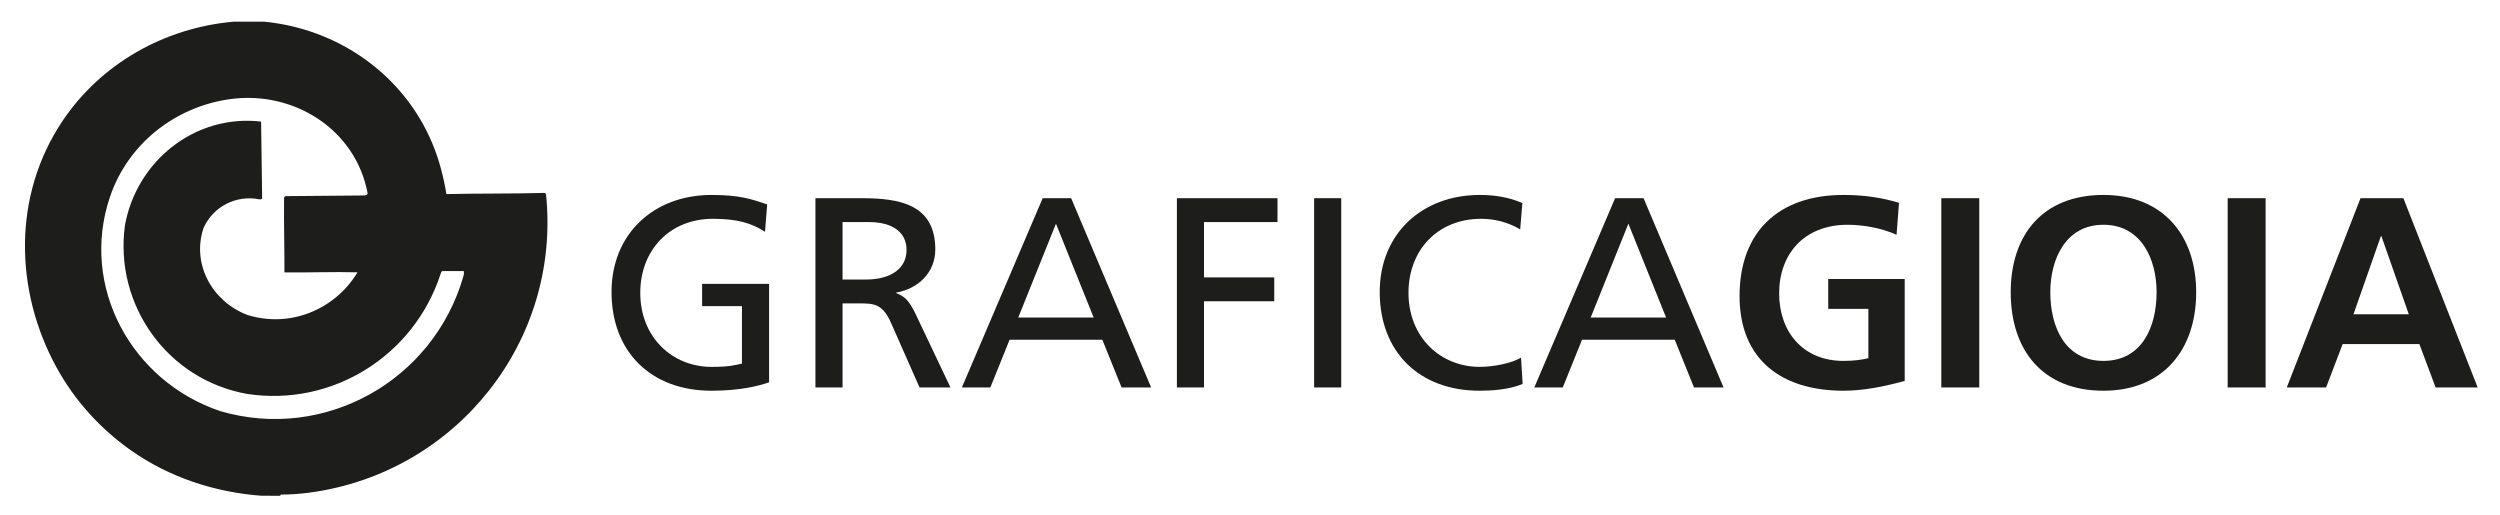 <?xml version="1.0" encoding="UTF-8" standalone="no"?><!DOCTYPE svg PUBLIC "-//W3C//DTD SVG 1.1//EN" "http://www.w3.org/Graphics/SVG/1.1/DTD/svg11.dtd"><svg width="100%" height="100%" viewBox="0 0 413 85" version="1.1" xmlns="http://www.w3.org/2000/svg" xmlns:xlink="http://www.w3.org/1999/xlink" xml:space="preserve" style="fill-rule:evenodd;clip-rule:evenodd;stroke-linejoin:round;stroke-miterlimit:1.414;"><rect id="Artboard1" x="0" y="0" width="412.721" height="84.922" style="fill:none;"/><g id="Livello-1"><path d="M38.092,16.367c-9.157,1.232 -16.957,7.397 -19.924,16.155c-5.028,14.841 3.595,30.496 18.244,35.404c17.264,5.04 35.222,-5.077 40.145,-22.307c0.082,-0.284 0.148,-0.843 0.004,-0.843l-3.477,0c-0.135,0 -0.252,0.327 -0.316,0.525c-4.401,13.496 -17.882,21.925 -31.944,19.774c-13.146,-2.331 -21.977,-14.669 -20.184,-27.85c1.928,-10.661 11.603,-18.398 22.495,-17.14l0.172,12.627c0.001,0.179 -0.261,0.259 -0.439,0.222c-3.803,-0.782 -7.64,1.165 -9.235,4.709c-2.028,6.002 1.469,12.221 7.255,14.389c6.951,2.171 14.407,-0.808 18.174,-7.044c-4.078,-0.117 -8.063,0.07 -12.073,0.008c0.016,-4.043 -0.11,-8.179 -0.06,-12.322c0.001,-0.097 0.158,-0.27 0.256,-0.271l12.976,-0.112c0.21,-0.002 0.619,-0.093 0.559,-0.411c-1.998,-10.553 -12.227,-16.912 -22.628,-15.513m0.532,-12.788l4.926,-0.004c12.24,1.148 23.095,8.692 27.87,20.109c1.114,2.665 1.841,5.467 2.33,8.381c5.453,-0.129 10.827,-0.044 16.19,-0.196c0.106,-0.004 0.257,0.179 0.267,0.278c2.479,24.245 -14.822,45.898 -38.891,49.209c-1.612,0.22 -3.235,0.357 -4.861,0.342c-0.082,-0.002 -0.144,0.123 -0.176,0.21l-3.147,-0.013c-7.691,-0.588 -15.169,-3.034 -21.498,-7.494c-5.082,-3.582 -9.309,-8.25 -12.296,-13.7c-6.978,-12.727 -7.243,-28.44 0.98,-40.703c6.407,-9.554 16.912,-15.418 28.306,-16.419" style="fill:#1d1d1b;fill-rule:nonzero;"/><path d="M126.379,38.297c-2.195,-1.434 -4.569,-2.15 -8.601,-2.15c-7.212,0 -12.006,5.241 -12.006,12.229c0,7.346 5.287,12.231 11.782,12.231c3.091,0 3.898,-0.314 5.017,-0.539l0,-9.497l-6.585,0l0,-3.672l11.065,0l0,16.26c-1.702,0.583 -4.659,1.389 -9.542,1.389c-9.899,0 -16.485,-6.362 -16.485,-16.306c0,-9.632 6.988,-16.038 16.53,-16.038c4.569,0 6.585,0.672 9.183,1.569l-0.358,4.524Z" style="fill:#1d1d1b;fill-rule:nonzero;"/><path d="M134.711,32.742l7.66,0c6.182,0 12.14,0.986 12.14,8.467c0,3.808 -2.823,6.494 -6.451,7.121l0,0.091c1.389,0.538 2.061,1.209 3.046,3.137l5.914,12.452l-5.108,0l-4.793,-10.84c-1.388,-3.048 -2.866,-3.048 -5.24,-3.048l-2.689,0l0,13.888l-4.479,0l0,-31.268Zm4.479,13.439l3.809,0c4.255,0 6.763,-1.881 6.763,-4.882c0,-2.823 -2.15,-4.615 -6.271,-4.615l-4.301,0l0,9.497Z" style="fill:#1d1d1b;fill-rule:nonzero;"/><path d="M172.25,32.742l4.703,0l13.216,31.268l-4.883,0l-3.181,-7.884l-15.32,0l-3.181,7.884l-4.703,0l13.349,-31.268Zm2.195,4.211l-6.227,15.498l12.454,0l-6.227,-15.498Z" style="fill:#1d1d1b;fill-rule:nonzero;"/><path d="M194.424,32.742l16.619,0l0,3.942l-12.14,0l0,9.139l11.603,0l0,3.942l-11.603,0l0,14.245l-4.479,0l0,-31.268Z" style="fill:#1d1d1b;fill-rule:nonzero;"/><rect x="217.093" y="32.742" width="4.479" height="31.268" style="fill:#1d1d1b;fill-rule:nonzero;"/><path d="M251.137,37.894c-1.972,-1.165 -4.165,-1.747 -6.45,-1.747c-7.214,0 -12.005,5.196 -12.005,12.229c0,7.346 5.284,12.229 11.78,12.229c2.24,0 5.241,-0.583 6.81,-1.523l0.268,4.345c-2.375,0.986 -5.286,1.121 -7.124,1.121c-9.899,0 -16.485,-6.362 -16.485,-16.306c0,-9.632 6.989,-16.038 16.531,-16.038c2.42,0 4.793,0.358 7.033,1.345l-0.358,4.345Z" style="fill:#1d1d1b;fill-rule:nonzero;"/><path d="M266.815,32.742l4.703,0l13.214,31.268l-4.881,0l-3.182,-7.884l-15.319,0l-3.181,7.884l-4.704,0l13.35,-31.268Zm2.194,4.211l-6.226,15.498l12.453,0l-6.227,-15.498Z" style="fill:#1d1d1b;fill-rule:nonzero;"/><path d="M313.313,38.79c-2.418,-1.12 -5.556,-1.658 -8.063,-1.658c-7.301,0 -11.334,4.927 -11.334,11.334c0,6.36 3.943,11.154 10.616,11.154c1.704,0 3.047,-0.178 4.123,-0.448l0,-8.153l-6.631,0l0,-4.927l12.633,0l0,16.842c-3.315,0.896 -6.764,1.614 -10.125,1.614c-10.123,0 -17.156,-5.063 -17.156,-15.634c0,-10.707 6.54,-16.71 17.156,-16.71c3.63,0 6.496,0.494 9.183,1.3l-0.402,5.286Z" style="fill:#1d1d1b;fill-rule:nonzero;"/><rect x="320.704" y="32.742" width="6.271" height="31.268" style="fill:#1d1d1b;fill-rule:nonzero;"/><path d="M347.492,32.204c9.81,0 15.318,6.63 15.318,16.082c0,9.451 -5.419,16.262 -15.318,16.262c-10.035,0 -15.321,-6.676 -15.321,-16.262c0,-9.586 5.376,-16.082 15.321,-16.082m0,27.415c6.405,0 8.778,-5.688 8.778,-11.333c0,-5.51 -2.553,-11.155 -8.778,-11.155c-6.229,0 -8.781,5.645 -8.781,11.155c0,5.645 2.375,11.333 8.781,11.333" style="fill:#1d1d1b;fill-rule:nonzero;"/><rect x="368.01" y="32.742" width="6.271" height="31.268" style="fill:#1d1d1b;fill-rule:nonzero;"/><path d="M389.959,32.742l7.079,0l12.274,31.268l-6.945,0l-2.687,-7.166l-12.677,0l-2.733,7.166l-6.496,0l12.185,-31.268Zm3.449,6.273l-0.09,0l-4.523,12.9l9.138,0l-4.525,-12.9Z" style="fill:#1d1d1b;fill-rule:nonzero;"/></g></svg>